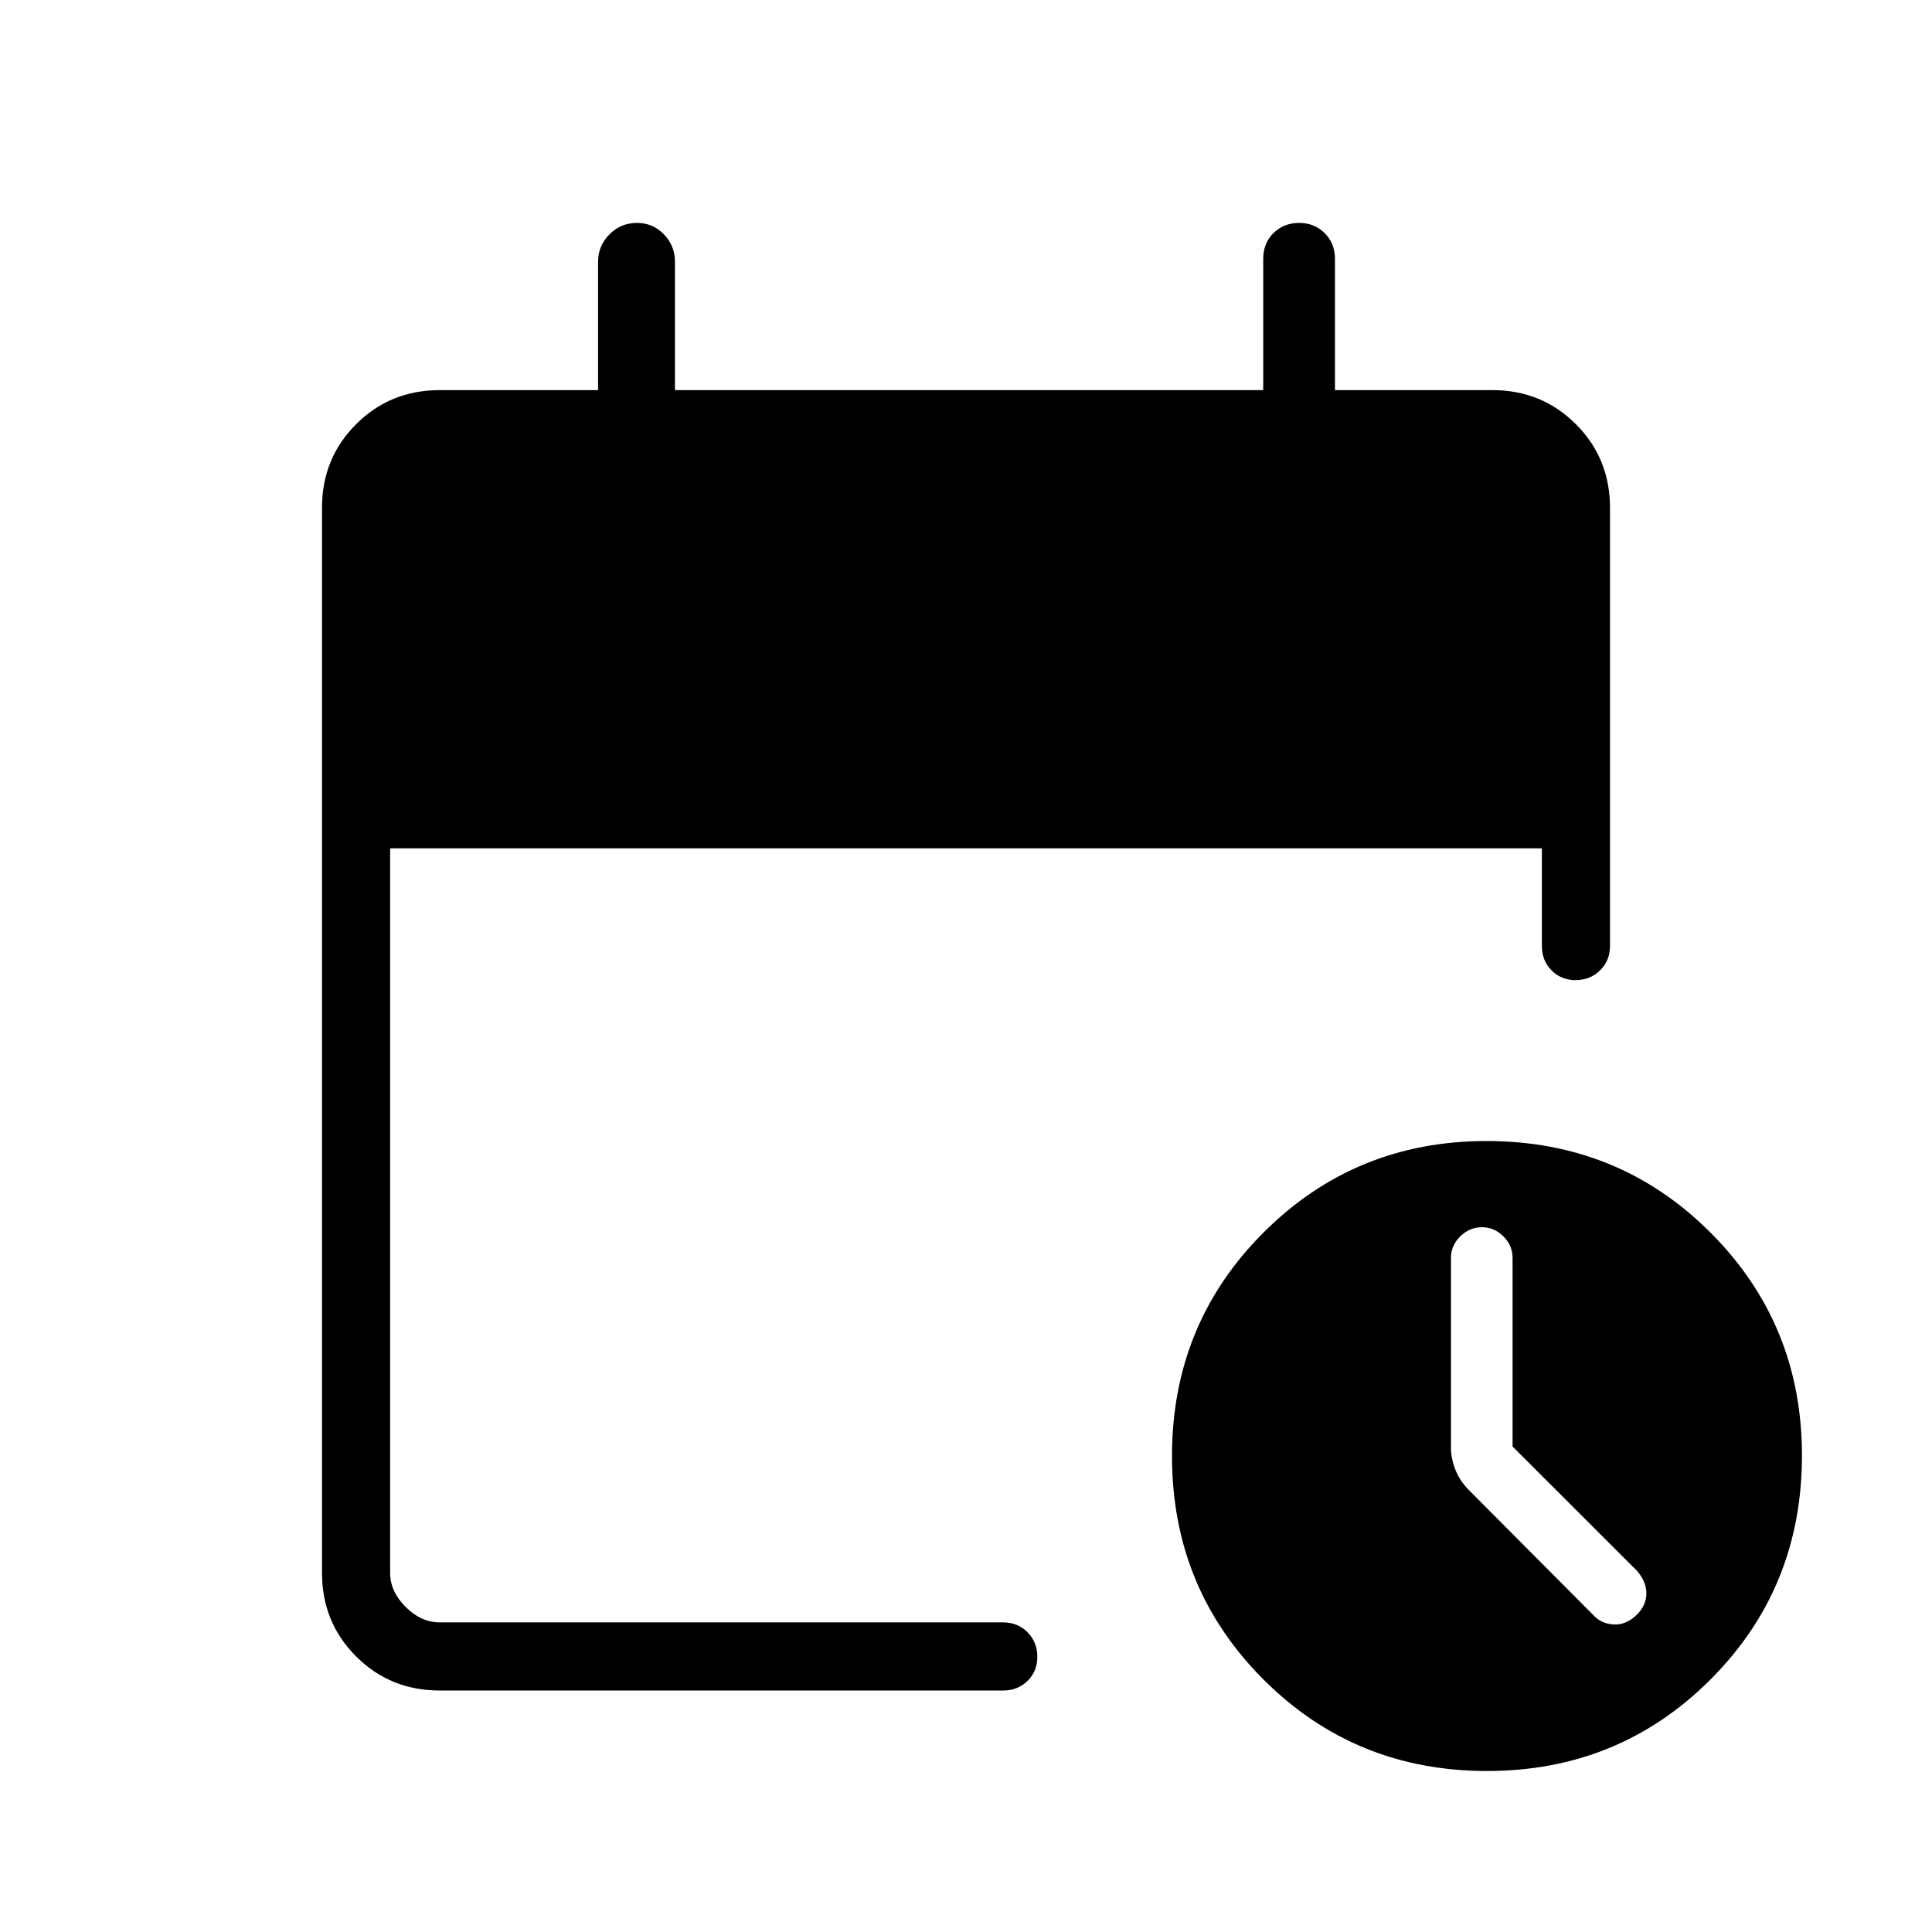 <svg xmlns="http://www.w3.org/2000/svg" height="40" viewBox="0 -960 960 960" width="40"><path d="M218.46-120q-24.58 0-41.52-16.94Q160-153.88 160-178.46v-529.23q0-24.58 16.94-41.52 16.94-16.94 41.52-16.94h78.72v-63.8q0-7.91 5.65-13.6 5.64-5.68 13.63-5.68 7.98 0 13.45 5.68 5.47 5.69 5.47 13.6v63.8h292.31v-65.19q0-7.92 5.14-12.91 5.14-4.98 12.73-4.98 7.59 0 12.68 5.1t5.09 12.64v65.34h78.21q24.58 0 41.52 16.94Q800-732.27 800-707.69v217.77q0 7.19-4.91 12.06-4.91 4.86-12.17 4.86-7.25 0-12.01-4.86-4.76-4.87-4.76-12.06v-48.54h-572.3v360q0 9.23 7.69 16.92 7.69 7.69 16.92 7.69h280.05q7.2 0 12.06 4.91 4.87 4.91 4.87 12.17t-4.87 12.01q-4.86 4.76-12.06 4.76H218.46Zm520.41 40q-65.6 0-111.05-45.46-45.46-45.45-45.46-111.05t45.48-111.06q45.48-45.46 110.78-45.46 65.85 0 111.31 45.49 45.45 45.48 45.45 110.77 0 65.86-45.45 111.31Q804.47-80 738.87-80Zm12.72-161.24v-93.71q0-6.18-4.57-10.72-4.57-4.53-10.66-4.53-6.15 0-10.77 4.56-4.62 4.57-4.62 10.67v94.43q0 5.02 2.08 10.52 2.08 5.51 6.49 10.07l61.97 62.28q3.95 4.47 10.21 4.85 6.27.38 11.64-4.85 4.72-4.71 4.72-10.59t-4.72-11.25l-61.77-61.73Z"/></svg>